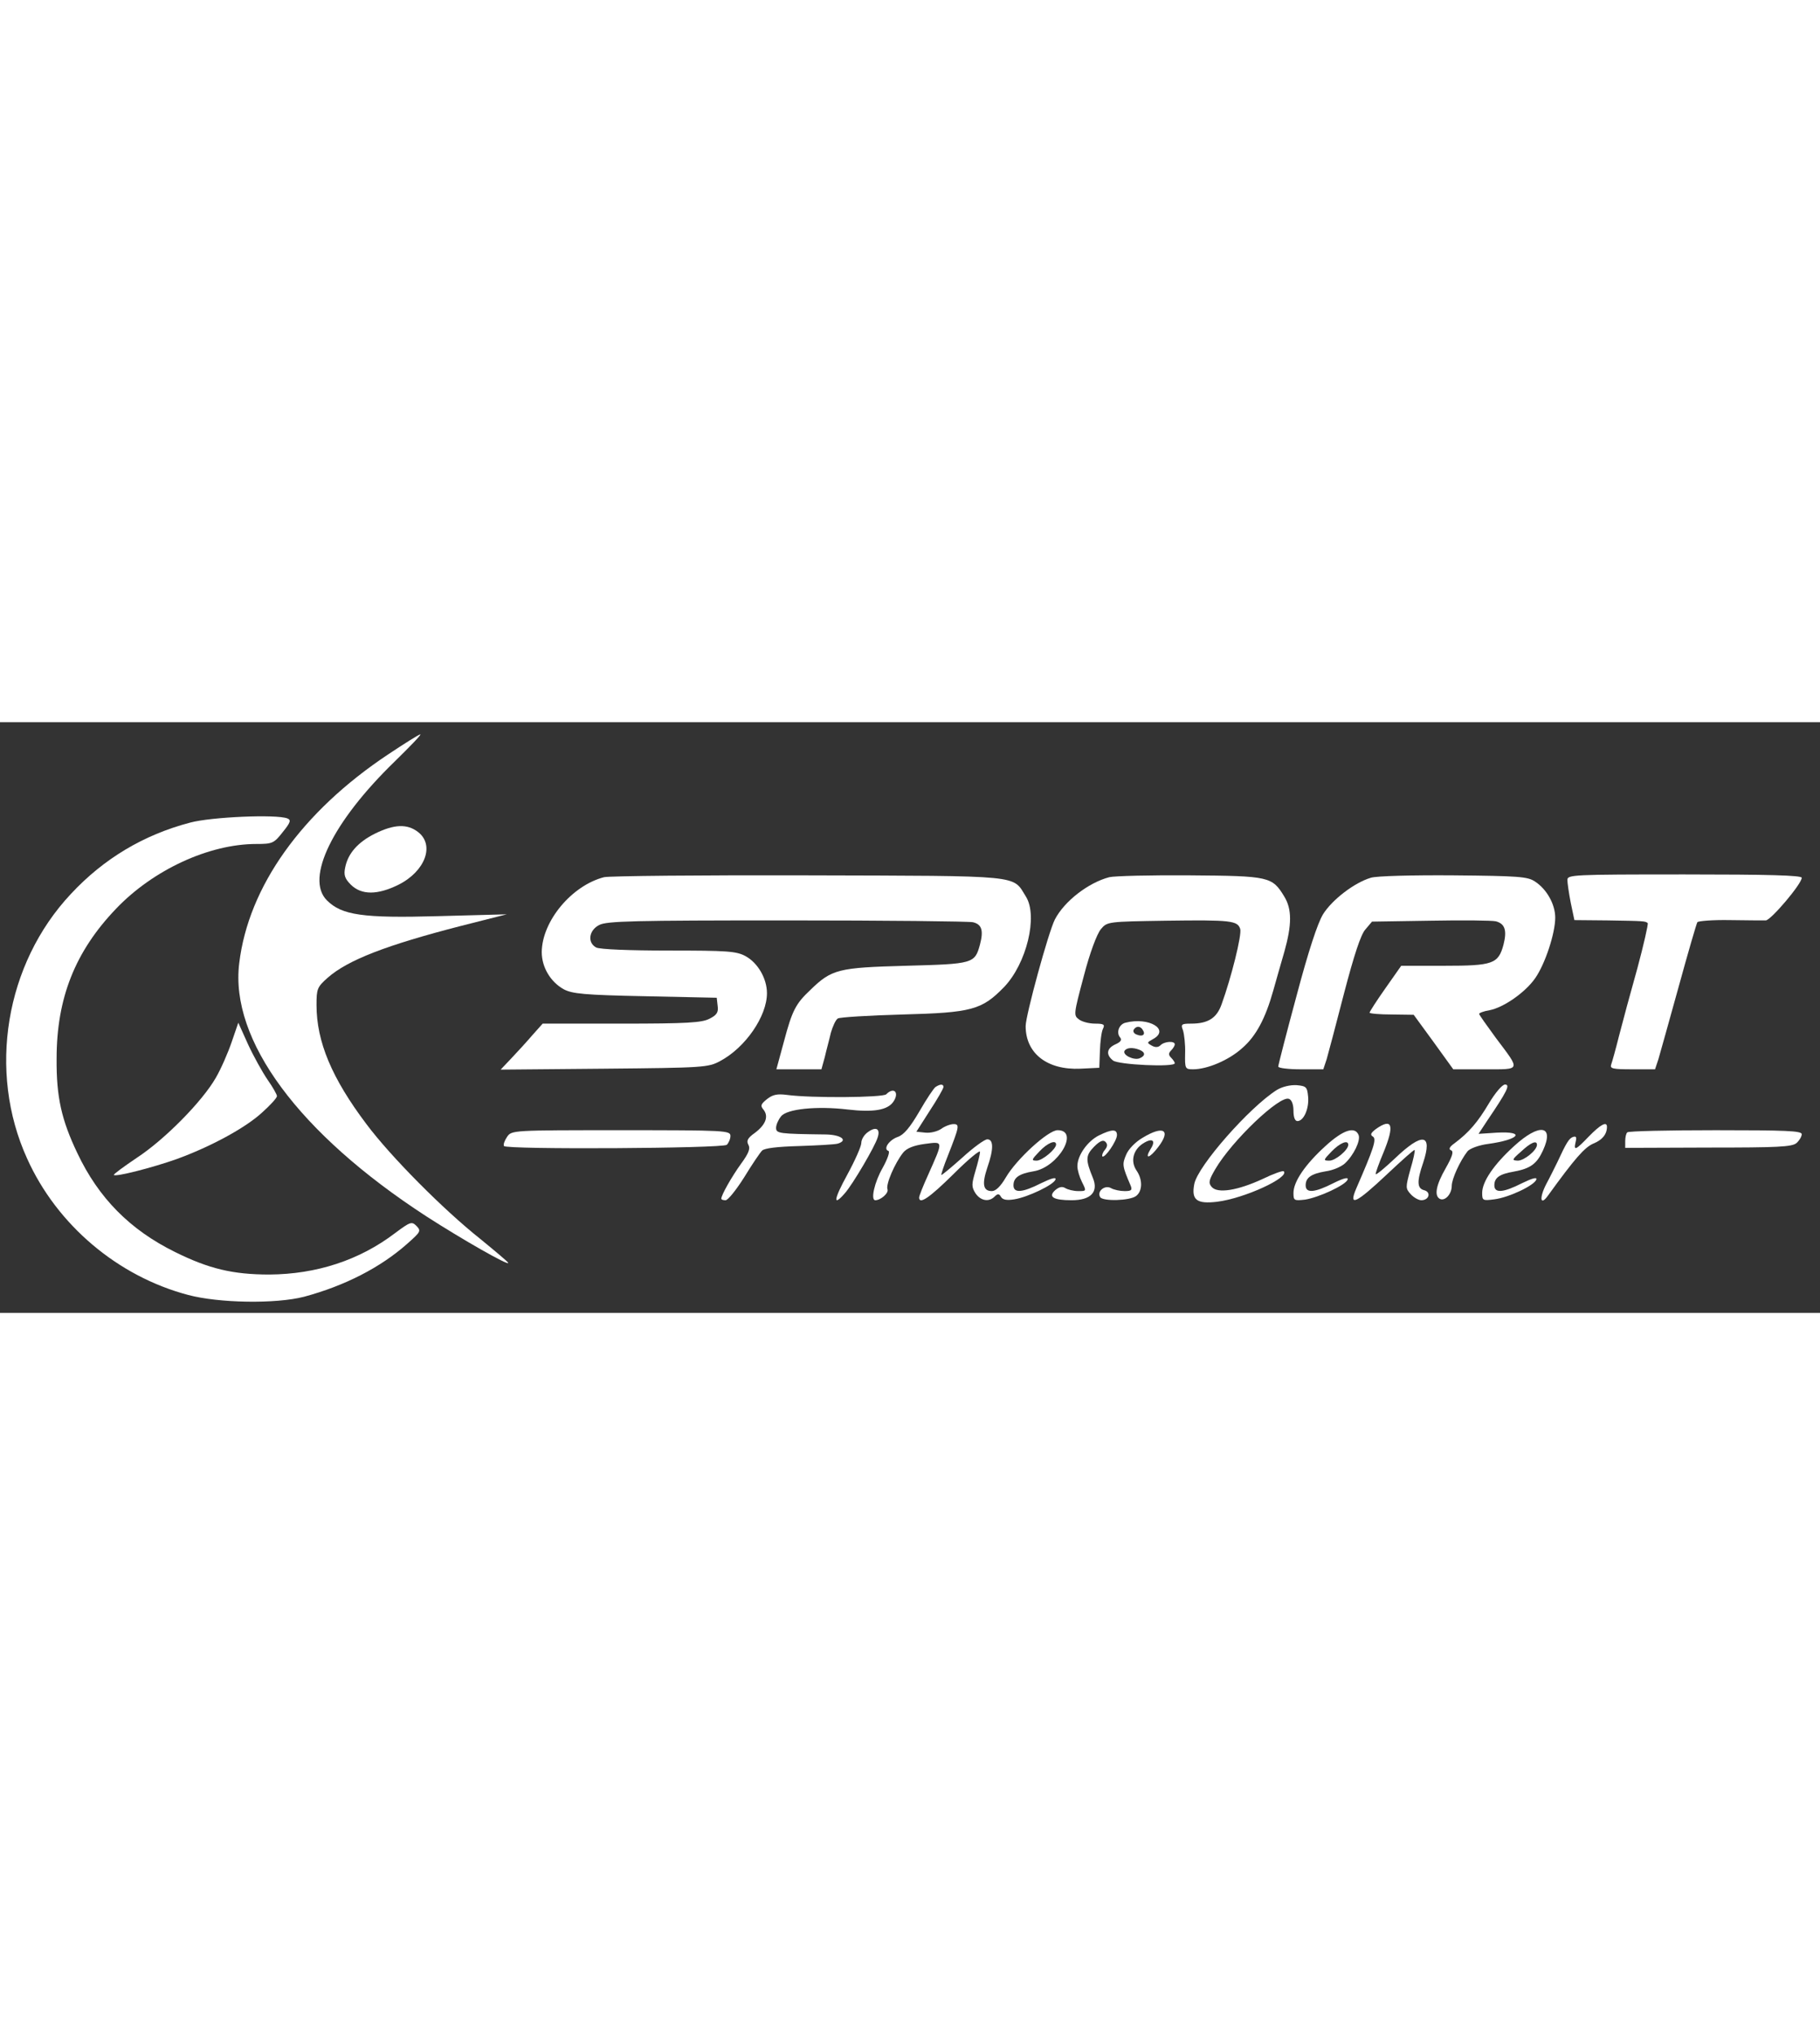 <?xml version="1.0" standalone="no"?>
<!DOCTYPE svg PUBLIC "-//W3C//DTD SVG 20010904//EN"
 "http://www.w3.org/TR/2001/REC-SVG-20010904/DTD/svg10.dtd">
<svg version="1.0" xmlns="http://www.w3.org/2000/svg" className="logo_ext"
 width="170pt" height="190pt" viewBox="0 0 598 194"
 preserveAspectRatio="xMidYMid meet">

<rect x="0" y="0" width="598" height="194" fill="#333333" stroke="none"/>

<g transform="translate(0,194) scale(0.1,-0.1)"
fill="#fff" stroke="none">
<path d="M1275 1834 c-283 -188 -459 -434 -489 -686 -31 -252 196 -559 615
-831 118 -76 269 -162 269 -153 0 3 -42 38 -92 79 -121 96 -294 270 -374 377
-114 151 -164 271 -164 391 0 53 2 59 37 90 66 58 193 107 438 170 l150 38
-225 -6 c-248 -7 -317 3 -366 52 -72 72 19 258 222 455 51 50 90 90 85 90 -4
0 -52 -30 -106 -66z"/>
<path d="M624 1610 c-152 -40 -283 -118 -391 -234 -216 -230 -274 -583 -144
-869 98 -218 298 -387 529 -448 101 -27 288 -30 381 -6 134 36 251 96 339 174
44 39 46 42 31 58 -16 16 -20 15 -71 -23 -117 -89 -258 -135 -413 -136 -120 0
-199 19 -310 74 -148 73 -251 177 -321 325 -52 109 -69 184 -68 310 0 199 61
352 195 492 122 128 306 213 461 213 53 0 58 2 87 39 26 32 28 40 15 45 -36
14 -250 5 -320 -14z"/>
<path d="M1232 1574 c-56 -28 -89 -65 -98 -112 -5 -24 -1 -36 19 -56 35 -34
87 -34 156 0 88 44 120 130 65 173 -36 28 -79 26 -142 -5z"/>
<path d="M1985 1431 c-106 -27 -204 -144 -205 -246 0 -50 29 -98 72 -122 28
-15 67 -19 268 -23 l235 -5 3 -27 c3 -21 -3 -30 -27 -42 -25 -13 -74 -16 -289
-16 l-259 0 -33 -37 c-18 -21 -49 -55 -69 -76 l-36 -38 340 3 c327 3 342 4
381 25 83 44 154 147 154 223 0 48 -30 100 -71 122 -30 16 -60 18 -252 18
-131 0 -226 4 -238 10 -30 16 -24 57 10 74 25 13 114 15 617 15 324 0 599 -3
611 -6 29 -7 35 -27 23 -73 -17 -63 -22 -64 -244 -70 -221 -6 -243 -11 -313
-79 -49 -46 -60 -68 -87 -169 l-25 -92 74 0 74 0 11 40 c5 22 15 58 20 80 6
21 16 43 23 47 6 4 102 10 212 13 228 6 261 15 334 90 74 77 112 233 72 297
-45 72 -3 68 -716 70 -352 1 -653 -2 -670 -6z"/>
<path d="M3645 1431 c-69 -18 -148 -79 -179 -139 -21 -41 -96 -315 -96 -350 0
-90 71 -145 180 -140 l62 3 2 55 c1 30 5 63 10 73 7 14 3 17 -26 17 -19 0 -43
6 -53 14 -18 13 -17 18 16 142 20 77 43 138 56 154 21 25 22 25 215 28 214 3
234 0 243 -27 6 -19 -30 -162 -61 -247 -16 -46 -45 -64 -100 -64 -32 0 -35 -2
-27 -22 4 -13 8 -47 7 -75 -1 -51 0 -53 26 -53 47 0 118 30 162 70 45 39 76
97 102 190 8 30 25 87 36 126 25 89 25 140 0 181 -40 66 -49 68 -310 70 -129
1 -248 -2 -265 -6z"/>
<path d="M4504 1429 c-54 -16 -127 -72 -157 -120 -18 -30 -48 -121 -87 -268
-33 -122 -60 -227 -60 -232 0 -5 33 -9 74 -9 l74 0 11 33 c5 17 31 115 57 216
33 126 55 193 70 210 l22 26 192 3 c106 2 202 1 215 -2 30 -8 37 -30 25 -77
-17 -63 -35 -69 -195 -69 l-141 0 -52 -74 c-29 -41 -52 -77 -52 -80 0 -3 33
-6 73 -6 l72 -1 65 -89 65 -90 104 0 c120 0 118 -6 36 103 -30 41 -55 76 -55
79 0 3 15 9 34 12 47 9 118 59 150 105 33 47 66 148 66 199 0 44 -28 94 -67
119 -24 16 -55 18 -268 20 -132 1 -254 -2 -271 -8z"/>
<path d="M5150 1422 c0 -10 5 -44 11 -75 l12 -57 108 -1 c122 -2 125 -2 133
-9 2 -3 -13 -70 -34 -148 -22 -78 -49 -178 -60 -221 -11 -44 -23 -87 -26 -95
-5 -14 5 -16 69 -16 l75 0 11 33 c5 17 35 124 66 236 31 113 59 209 62 214 2
4 51 8 106 7 56 -1 109 -1 119 -1 17 1 118 120 118 140 0 8 -110 11 -385 11
-367 0 -385 -1 -385 -18z"/>
<path d="M3698 953 c-21 -5 -31 -32 -18 -48 7 -8 3 -15 -15 -23 -29 -13 -32
-34 -8 -53 16 -14 203 -23 203 -9 0 3 -5 11 -12 18 -9 9 -9 15 0 24 7 7 12 16
12 20 0 12 -34 10 -47 -3 -7 -7 -17 -8 -29 -1 -16 9 -16 10 4 21 58 31 -13 74
-90 54z m57 -24 c10 -15 -1 -23 -20 -15 -9 3 -13 10 -10 16 8 13 22 13 30 -1z
m-11 -65 c20 -8 20 -20 0 -28 -19 -7 -57 11 -49 25 7 10 26 12 49 3z"/>
<path d="M761 889 c-12 -35 -35 -88 -52 -117 -44 -77 -168 -203 -260 -263 -43
-29 -77 -54 -75 -56 6 -7 127 24 206 52 110 40 224 101 280 152 28 25 50 49
50 55 0 5 -14 30 -31 54 -17 25 -46 77 -64 116 l-32 71 -22 -64z"/>
<path d="M3074 742 c-6 -4 -30 -40 -53 -80 -31 -53 -51 -77 -71 -84 -29 -10
-49 -40 -31 -46 6 -2 -3 -27 -19 -56 -27 -47 -40 -106 -24 -106 18 0 45 24 40
36 -6 16 24 86 52 121 12 14 34 23 71 28 62 8 61 12 10 -103 -16 -35 -29 -68
-29 -73 0 -24 33 -2 113 77 48 48 87 80 87 73 0 -8 -7 -36 -15 -63 -13 -44
-13 -52 0 -73 17 -25 44 -30 63 -11 10 10 15 10 21 -1 6 -10 20 -12 44 -8 44
7 130 48 135 65 3 9 -14 4 -47 -12 -61 -31 -91 -34 -91 -7 0 25 18 38 66 46
81 13 152 135 79 135 -31 0 -135 -95 -170 -155 -17 -29 -33 -45 -46 -45 -29 0
-33 23 -15 77 21 60 21 93 0 93 -9 0 -46 -27 -82 -60 -36 -32 -67 -58 -69 -57
-1 2 8 30 21 62 38 97 40 105 19 105 -10 0 -29 -7 -41 -16 -12 -8 -35 -14 -52
-12 l-29 3 44 69 c25 38 45 73 45 78 0 10 -11 10 -26 0z m396 -189 c0 -15 -45
-53 -64 -53 -18 0 -17 3 9 30 26 28 55 40 55 23z"/>
<path d="M4195 732 c-90 -57 -260 -250 -271 -309 -10 -52 8 -66 75 -58 90 11
239 80 219 100 -3 3 -34 -8 -69 -25 -82 -38 -149 -49 -168 -26 -11 13 -9 22
12 58 55 94 212 243 242 231 9 -3 15 -18 15 -39 0 -22 5 -34 13 -34 21 0 39
42 35 81 -3 31 -6 34 -38 37 -21 1 -47 -5 -65 -16z"/>
<path d="M4892 688 c-36 -61 -66 -96 -113 -131 -17 -12 -20 -20 -11 -23 9 -4
4 -20 -18 -59 -31 -54 -38 -89 -20 -100 17 -10 40 15 40 42 0 23 27 82 52 114
8 9 37 20 68 24 102 14 124 42 29 37 l-61 -4 29 44 c65 96 76 118 58 118 -9 0
-32 -27 -53 -62z"/>
<path d="M2912 718 c-11 -11 -246 -13 -327 -2 -31 4 -46 1 -65 -14 -21 -17
-22 -22 -11 -35 17 -22 7 -49 -29 -76 -24 -17 -28 -26 -21 -39 7 -12 1 -28
-24 -62 -31 -43 -65 -103 -65 -115 0 -3 6 -5 14 -5 8 0 35 34 61 75 25 41 52
81 59 88 8 8 50 13 122 15 60 2 117 5 127 8 35 11 10 29 -39 30 -155 2 -164 3
-164 22 0 9 7 26 16 37 18 25 118 35 219 23 85 -10 131 -2 150 25 21 30 3 51
-23 25z"/>
<path d="M4521 604 c-17 -13 -20 -19 -10 -25 13 -8 2 -40 -55 -171 -26 -61 0
-48 100 46 49 46 90 83 92 81 2 -2 -4 -31 -14 -64 -16 -59 -16 -62 1 -81 10
-11 26 -20 35 -20 26 0 33 27 9 33 -23 6 -24 29 -3 90 32 96 -2 101 -92 15
-35 -33 -64 -57 -64 -52 0 5 11 36 25 69 38 92 30 117 -24 79z"/>
<path d="M5221 580 c-44 -46 -51 -49 -44 -19 4 16 2 20 -8 17 -13 -4 -22 -18
-52 -83 -8 -16 -24 -49 -37 -73 -23 -45 -19 -72 6 -37 89 123 120 158 149 171
30 12 45 31 45 55 0 19 -21 8 -59 -31z"/>
<path d="M2852 594 c-12 -8 -22 -24 -22 -36 0 -11 -21 -58 -46 -104 -45 -82
-48 -107 -8 -61 25 28 100 155 108 184 9 28 -6 36 -32 17z"/>
<path d="M1666 578 c-8 -12 -13 -25 -10 -30 8 -12 716 -8 732 4 6 6 12 19 12
29 0 18 -14 19 -359 19 -358 0 -360 0 -375 -22z"/>
<path d="M3611 583 c-38 -19 -71 -66 -71 -101 0 -13 7 -36 15 -52 15 -30 15
-30 -12 -30 -16 0 -35 5 -43 10 -10 6 -20 4 -33 -7 -24 -22 -6 -33 54 -33 63
0 89 27 70 73 -25 61 -24 74 4 103 19 19 30 23 37 16 8 -8 7 -16 -2 -27 -7 -8
-10 -18 -8 -21 8 -7 48 51 48 70 0 20 -16 20 -59 -1z"/>
<path d="M3754 575 c-24 -14 -47 -38 -54 -56 -13 -31 -13 -36 15 -101 6 -15 2
-18 -20 -18 -14 0 -35 4 -45 10 -20 11 -47 -11 -35 -30 9 -14 97 -12 118 4 21
16 22 54 1 84 -20 30 -11 67 21 88 31 20 44 11 26 -17 -22 -36 -4 -32 24 5 44
57 18 73 -51 31z"/>
<path d="M4355 548 c-67 -61 -105 -117 -105 -154 0 -25 2 -26 38 -22 45 7 134
48 140 66 3 9 -15 4 -47 -12 -61 -31 -91 -34 -91 -7 0 25 18 38 66 46 23 3 51
15 63 26 29 27 52 75 45 93 -12 30 -51 17 -109 -36z m75 4 c0 -17 -42 -52 -62
-52 -21 0 -20 2 7 30 27 28 55 40 55 22z"/>
<path d="M4975 548 c-67 -61 -105 -117 -105 -154 0 -25 2 -26 40 -21 48 6 132
46 138 65 3 9 -14 4 -47 -12 -61 -31 -91 -34 -91 -7 0 25 17 37 64 45 55 10
76 26 96 70 38 83 -12 90 -95 14z m75 4 c0 -18 -42 -52 -63 -52 -20 1 -20 3
11 30 32 30 52 38 52 22z"/>
<path d="M5347 593 c-4 -3 -7 -16 -7 -29 l0 -22 273 1 c228 0 275 2 290 15 9
8 17 21 17 29 0 11 -53 13 -283 13 -156 0 -287 -3 -290 -7z"/>
</g>
</svg>

